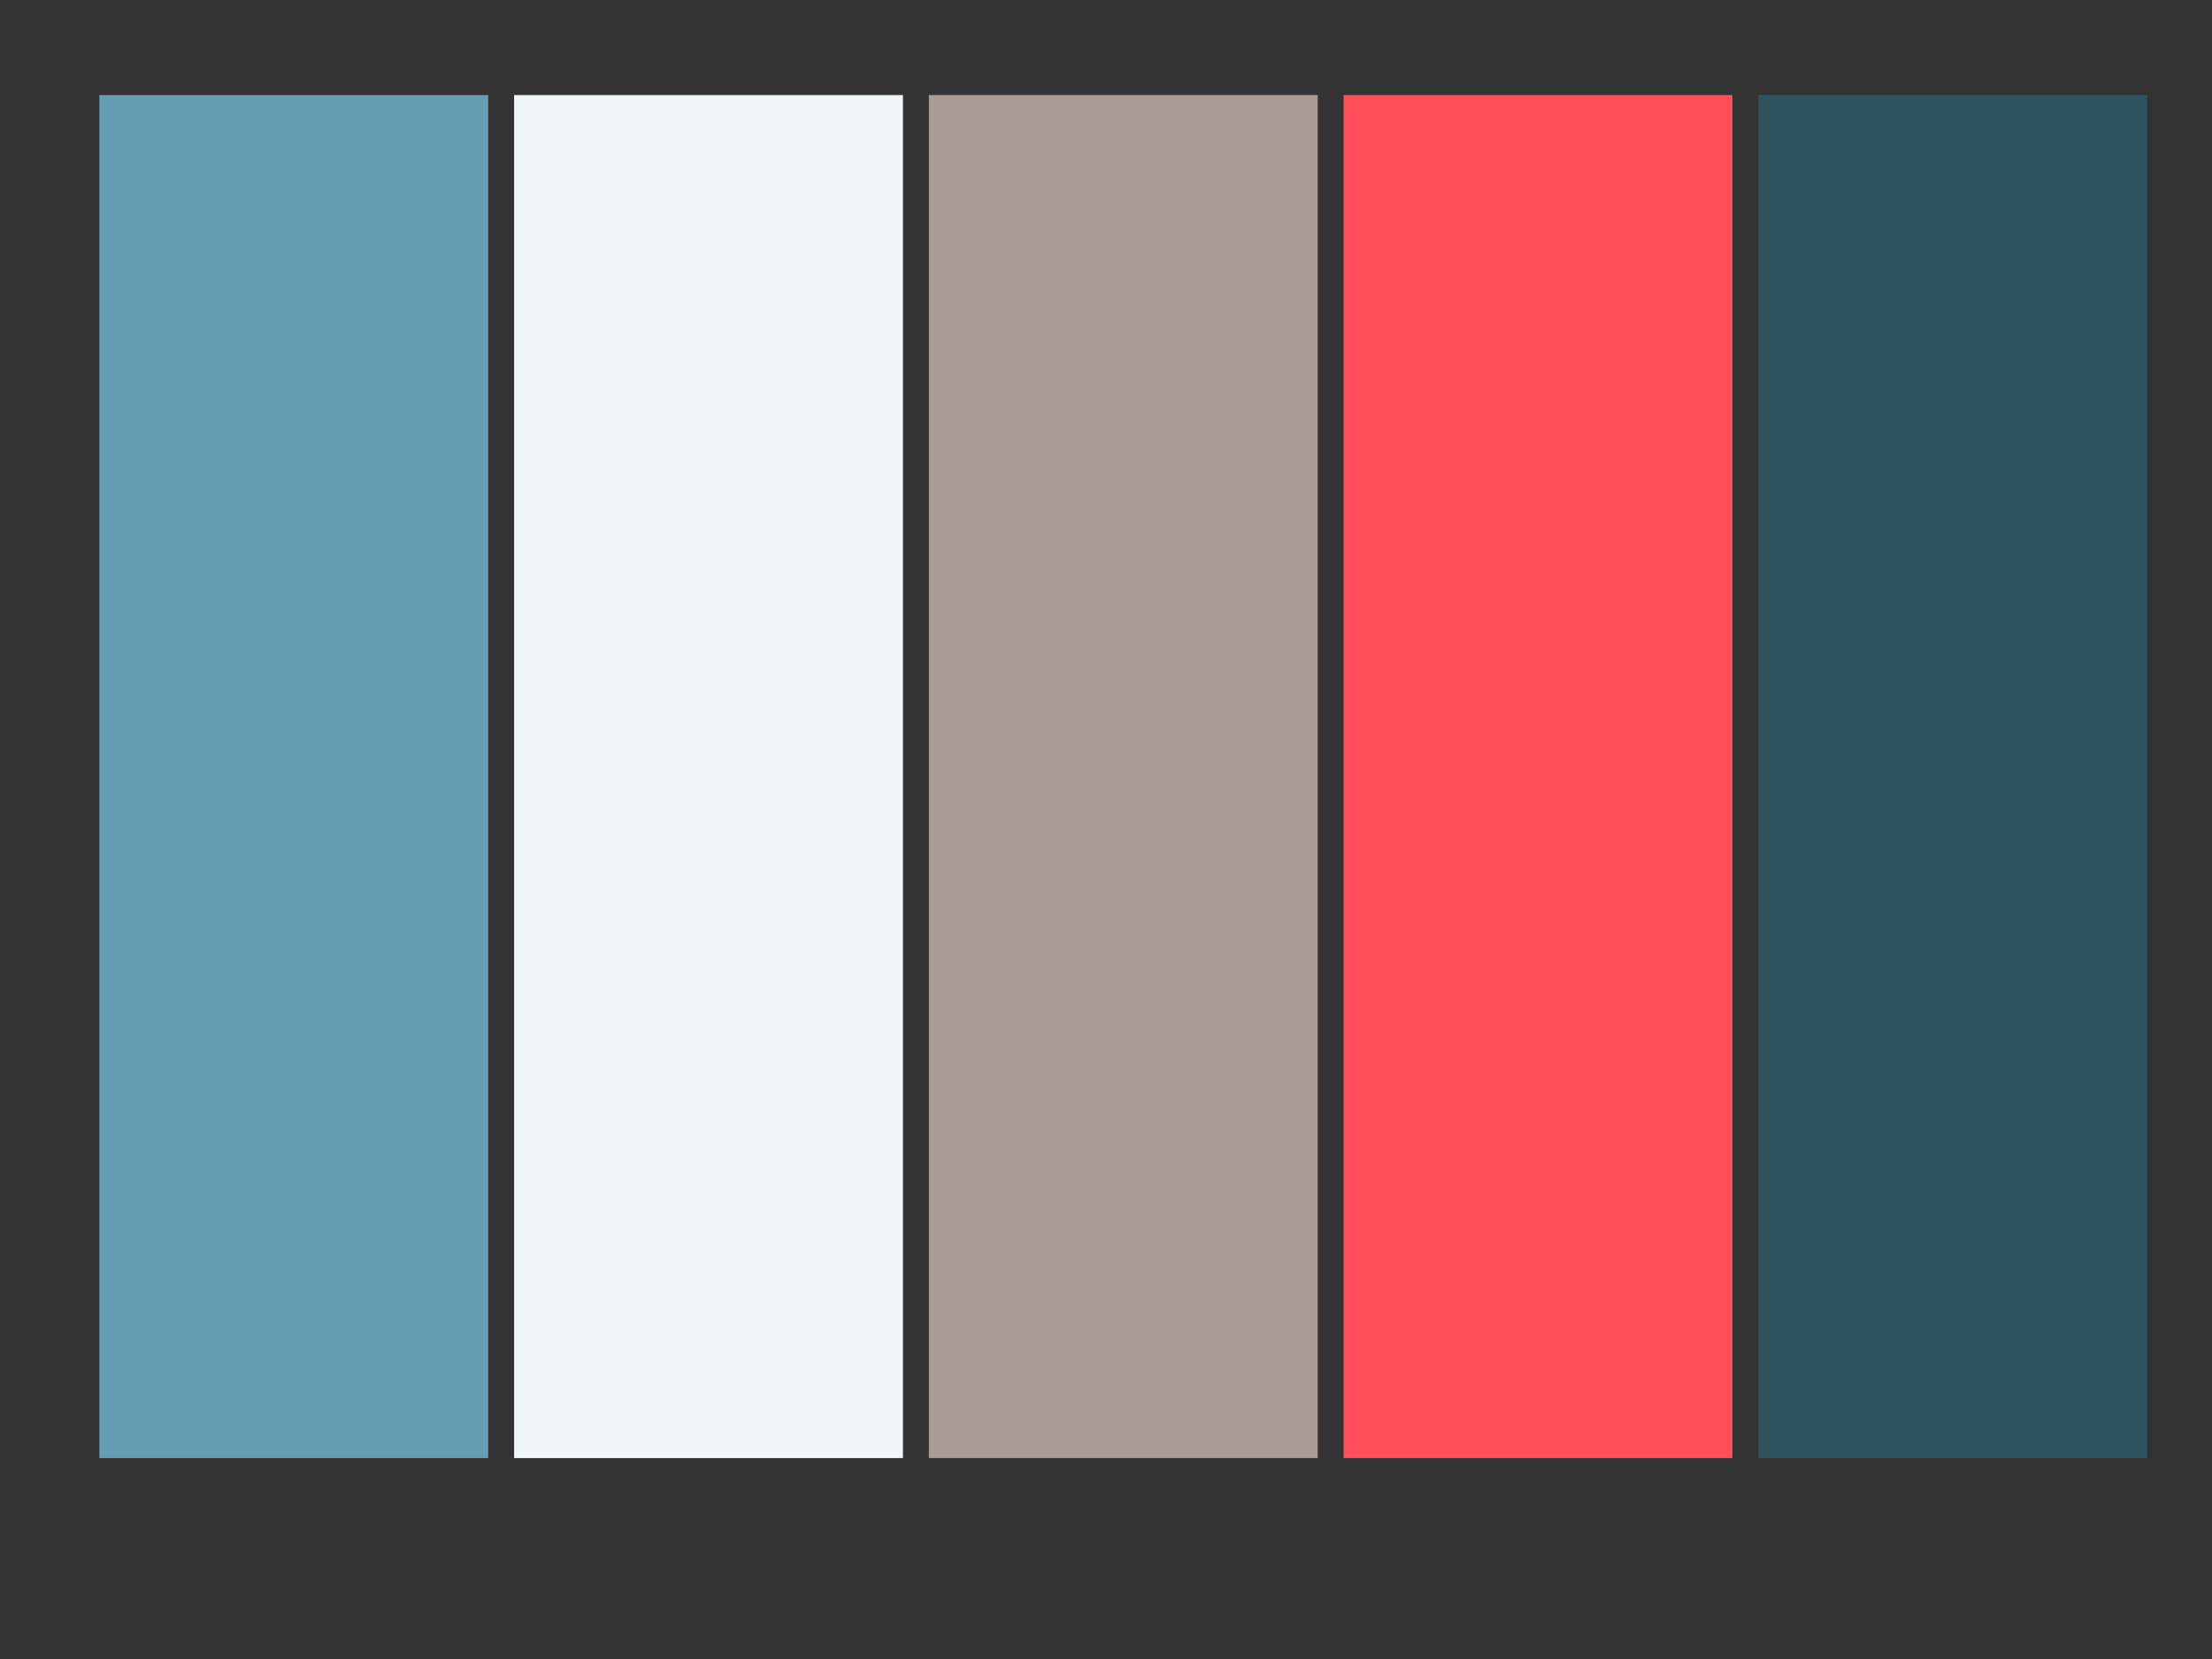 <?xml version="1.0" encoding="utf-8"?>
  <!DOCTYPE svg PUBLIC "-//W3C//DTD SVG 1.1//EN" "http://www.w3.org/Graphics/SVG/1.1/DTD/svg11.dtd">
  <svg version="1.1" id="Level_1" xmlns="http://www.w3.org/2000/svg" xmlns:xlink="http://www.w3.org/1999/xlink" x="0px" y="0px"
  width="1024px" height="768px" viewBox="0 0 1024 768" enable-background="new 0 0 1024 768" xml:space="preserve">
  <rect x="0" y="0" width="1024" height="768" fill="#333333" stroke="none"/>
  <rect x="46"  y="44" fill="#669db3" width="180" height="631"/>
  <rect x="238" y="44" fill="#f0f6f7" width="180" height="631"/>
  <rect x="430" y="44" fill="#a89c94" width="180" height="631"/>
  <rect x="622" y="44" fill="#ff4f58" width="180" height="631"/>
  <rect x="814" y="44" fill="#2e535e" width="180" height="631"/>
  </svg>
